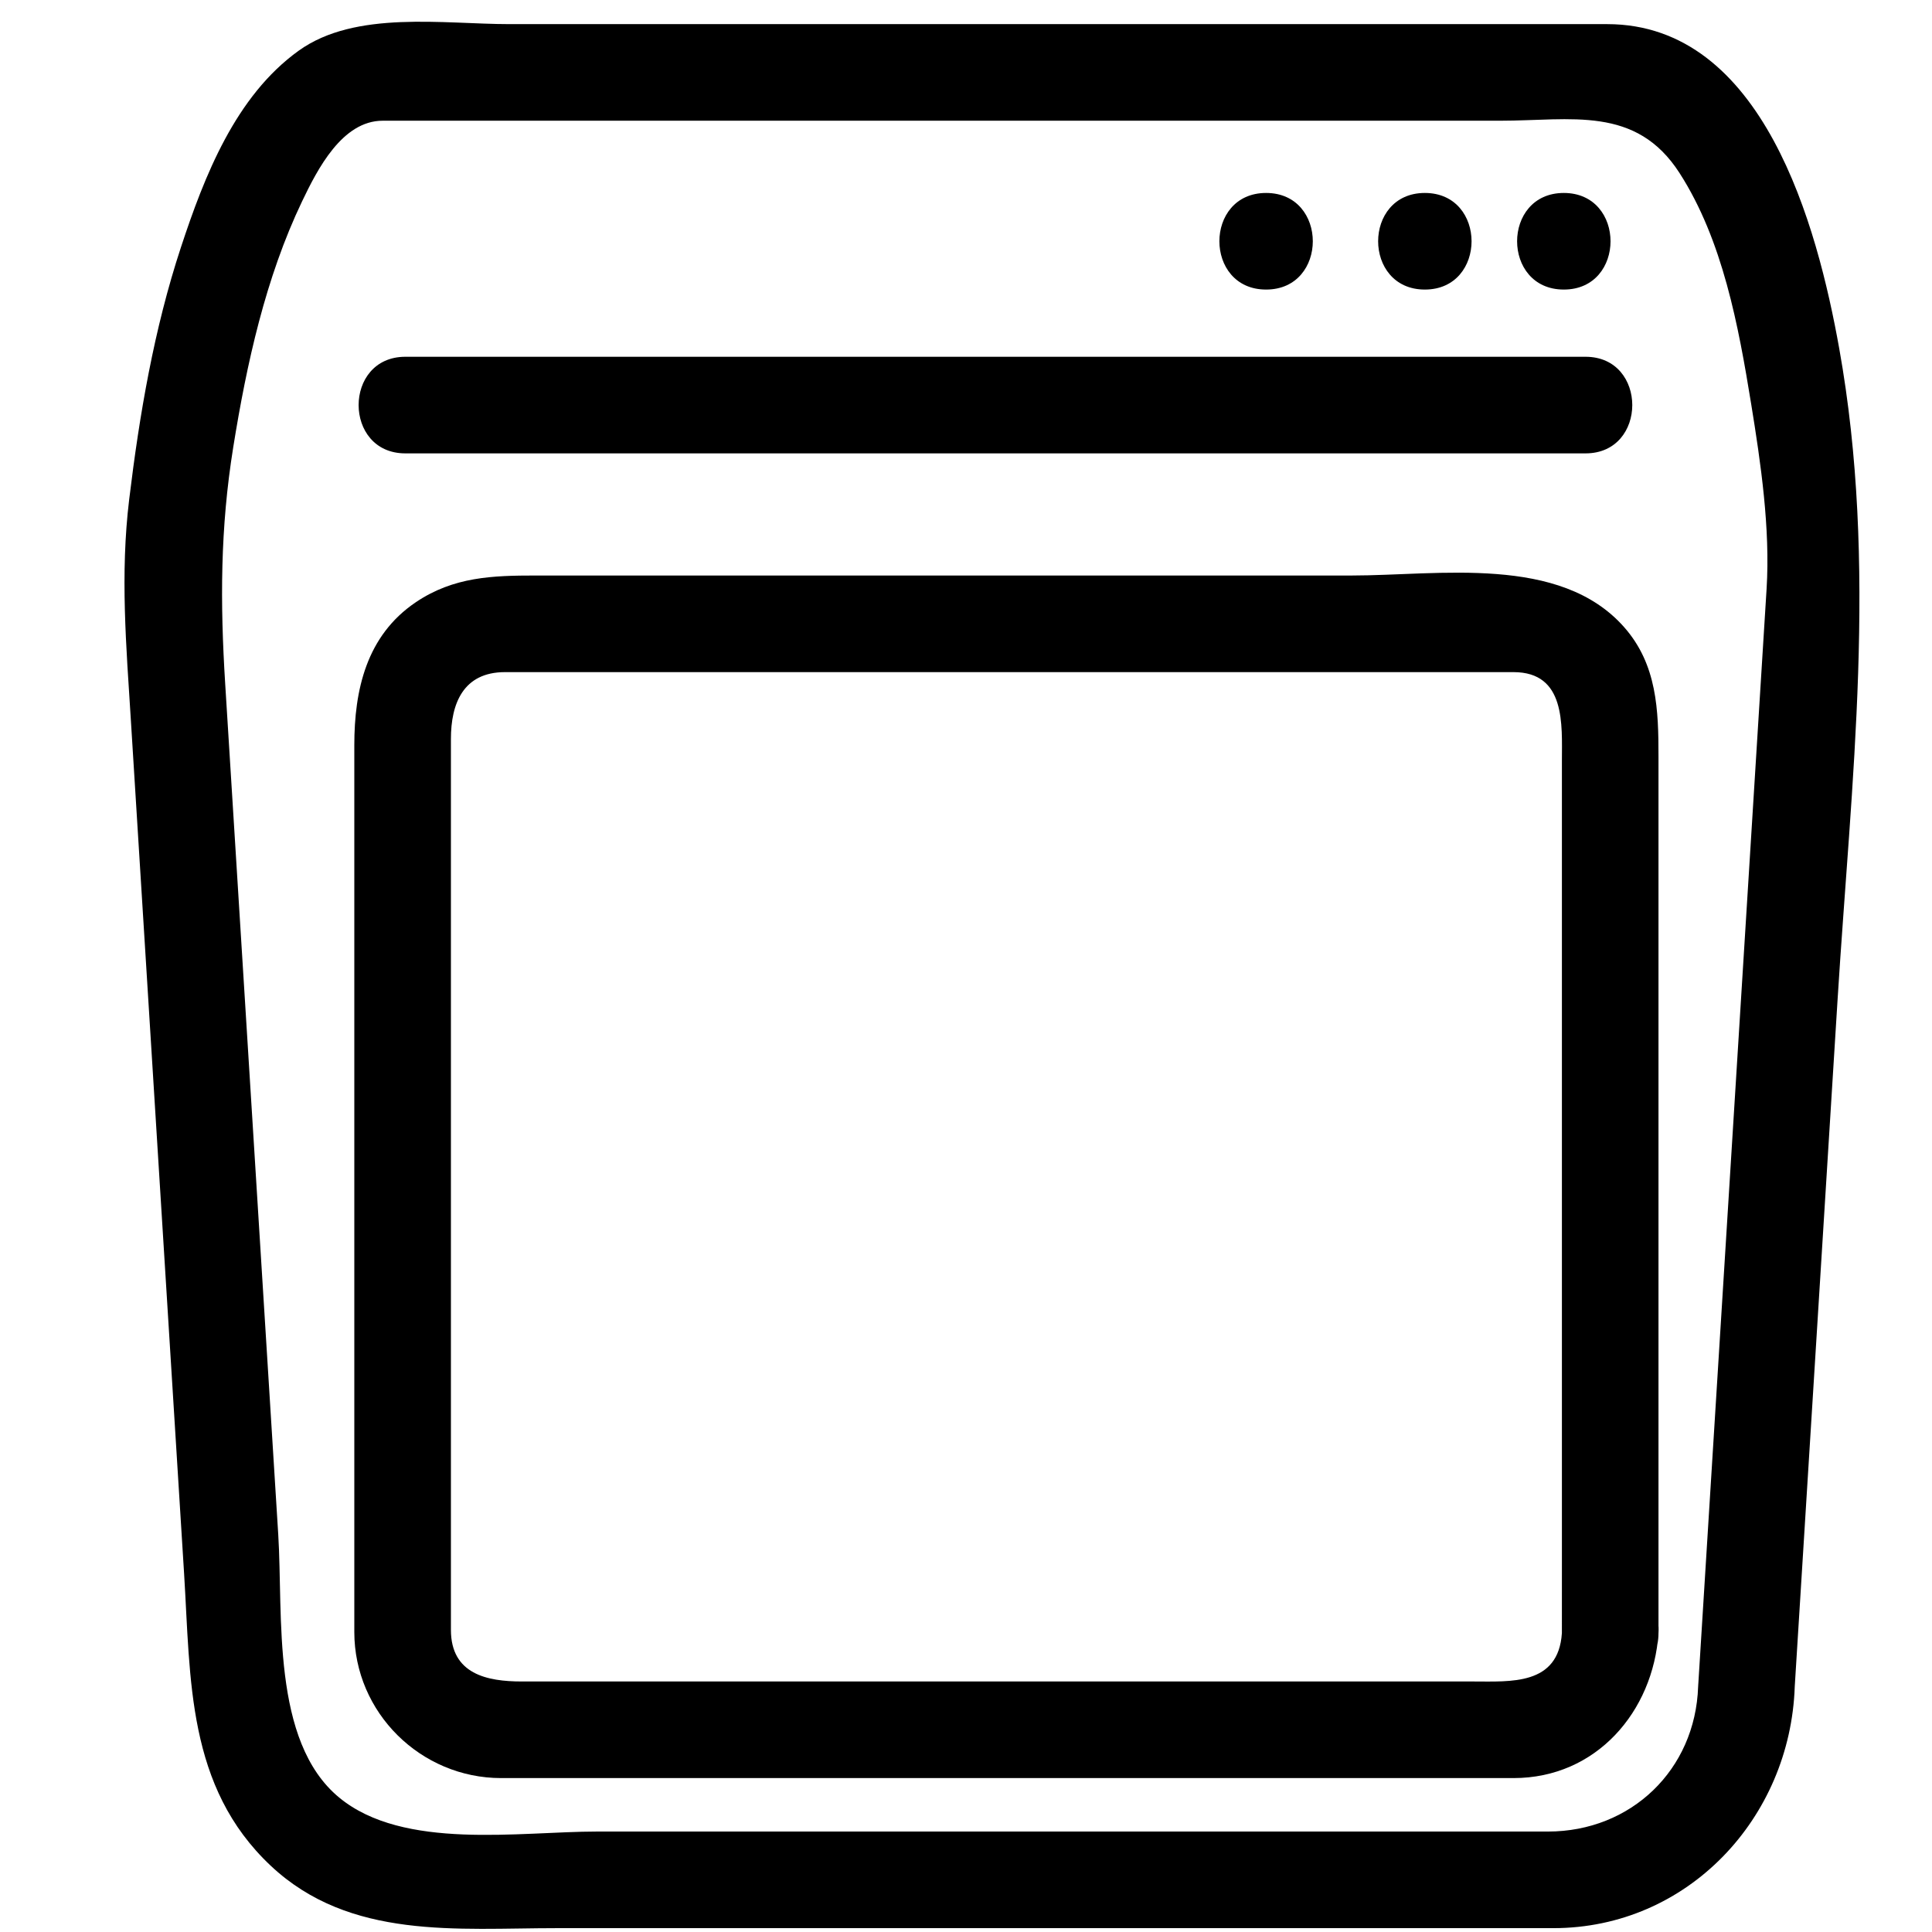 <?xml version="1.0" standalone="no"?><!DOCTYPE svg PUBLIC "-//W3C//DTD SVG 1.1//EN" "http://www.w3.org/Graphics/SVG/1.1/DTD/svg11.dtd"><svg t="1632369446086" class="icon" viewBox="0 0 1024 1024" version="1.1" xmlns="http://www.w3.org/2000/svg" p-id="2928" xmlns:xlink="http://www.w3.org/1999/xlink" width="200" height="200"><defs><style type="text/css"></style></defs><path d="M900.045 893.957c-1.485 44.083-35.548 76.8-79.606 76.8H316.411c-41.134 0-102.554 10.117-136.637-18.012-36.163-29.844-29.635-96.655-32.297-139.412l-14.546-233.257-13.568-217.549c-2.693-43.162-2.678-82.345 4.275-125.599 7.096-44.119 17.106-89.723 36.48-130.227 8.131-16.993 21.263-42.716 42.696-42.716h592.369c37.586 0 71.885-8.238 95.027 27.761 22.932 35.681 31.242 81.132 37.934 122.312 5.12 31.473 10.173 66.084 8.182 98.094l-23.014 369.111-13.266 212.695c-2.053 32.988 49.157 32.788 51.2 0l22.712-364.227c7.24-116.101 21.519-229.832 0.835-345.216-11.561-64.481-40.12-171.725-122.988-171.725H270.054c-34.816 0-81.649-7.521-111.677 14.029-33.587 24.105-50.058 66.534-62.515 104.366-14.218 43.177-21.939 88.484-27.392 133.509-4.818 39.772-1.577 77.522 0.911 117.34l14.259 228.649 13.937 223.416c3.492 55.987 1.336 112.947 45.998 154.854 41.923 39.337 98.908 33.004 151.48 33.004h528.195c71.383 0 125.655-58.44 128-128 1.111-33.039-50.094-32.927-51.205 0z" p-id="2929"></path><path d="M827.832 865.618c-1.869 27.802-27.162 25.6-47.053 25.6H276.511c-18.222 0-37.514-3.82-37.514-27.356v-53.898-418.345c0-18.586 6.451-35.379 28.672-35.379H802.176c27.822 0 25.667 27.94 25.667 46.95v425.641c-0.01 12.262-0.01 24.53-0.01 36.787 0 33.014 51.2 33.014 51.2 0v-381.85-82.79c0-24.556-0.701-48.691-18.166-68.531-33.992-38.615-98.278-27.412-144.558-27.412H283.935c-22.753 0-43.525 0.64-63.549 14.162-26.199 17.695-32.594 46.52-32.594 75.817v469.965c0 42.747 35.231 77.44 77.814 77.44h536.627c43.807 0 73.999-35.205 76.8-76.8 2.217-32.973-48.998-32.758-51.2 0zM214.84 240.297h625.541c33.014 0 33.014-51.2 0-51.2H214.84c-33.019 0-33.019 51.2 0 51.2zM828.856 153.472c33.014 0 33.014-51.2 0-51.2s-33.014 51.2 0 51.2zM755.2 153.472c33.014 0 33.014-51.2 0-51.2s-33.014 51.2 0 51.2zM671.058 153.472c33.014 0 33.014-51.2 0-51.2s-33.014 51.2 0 51.2z" p-id="2930"></path></svg>